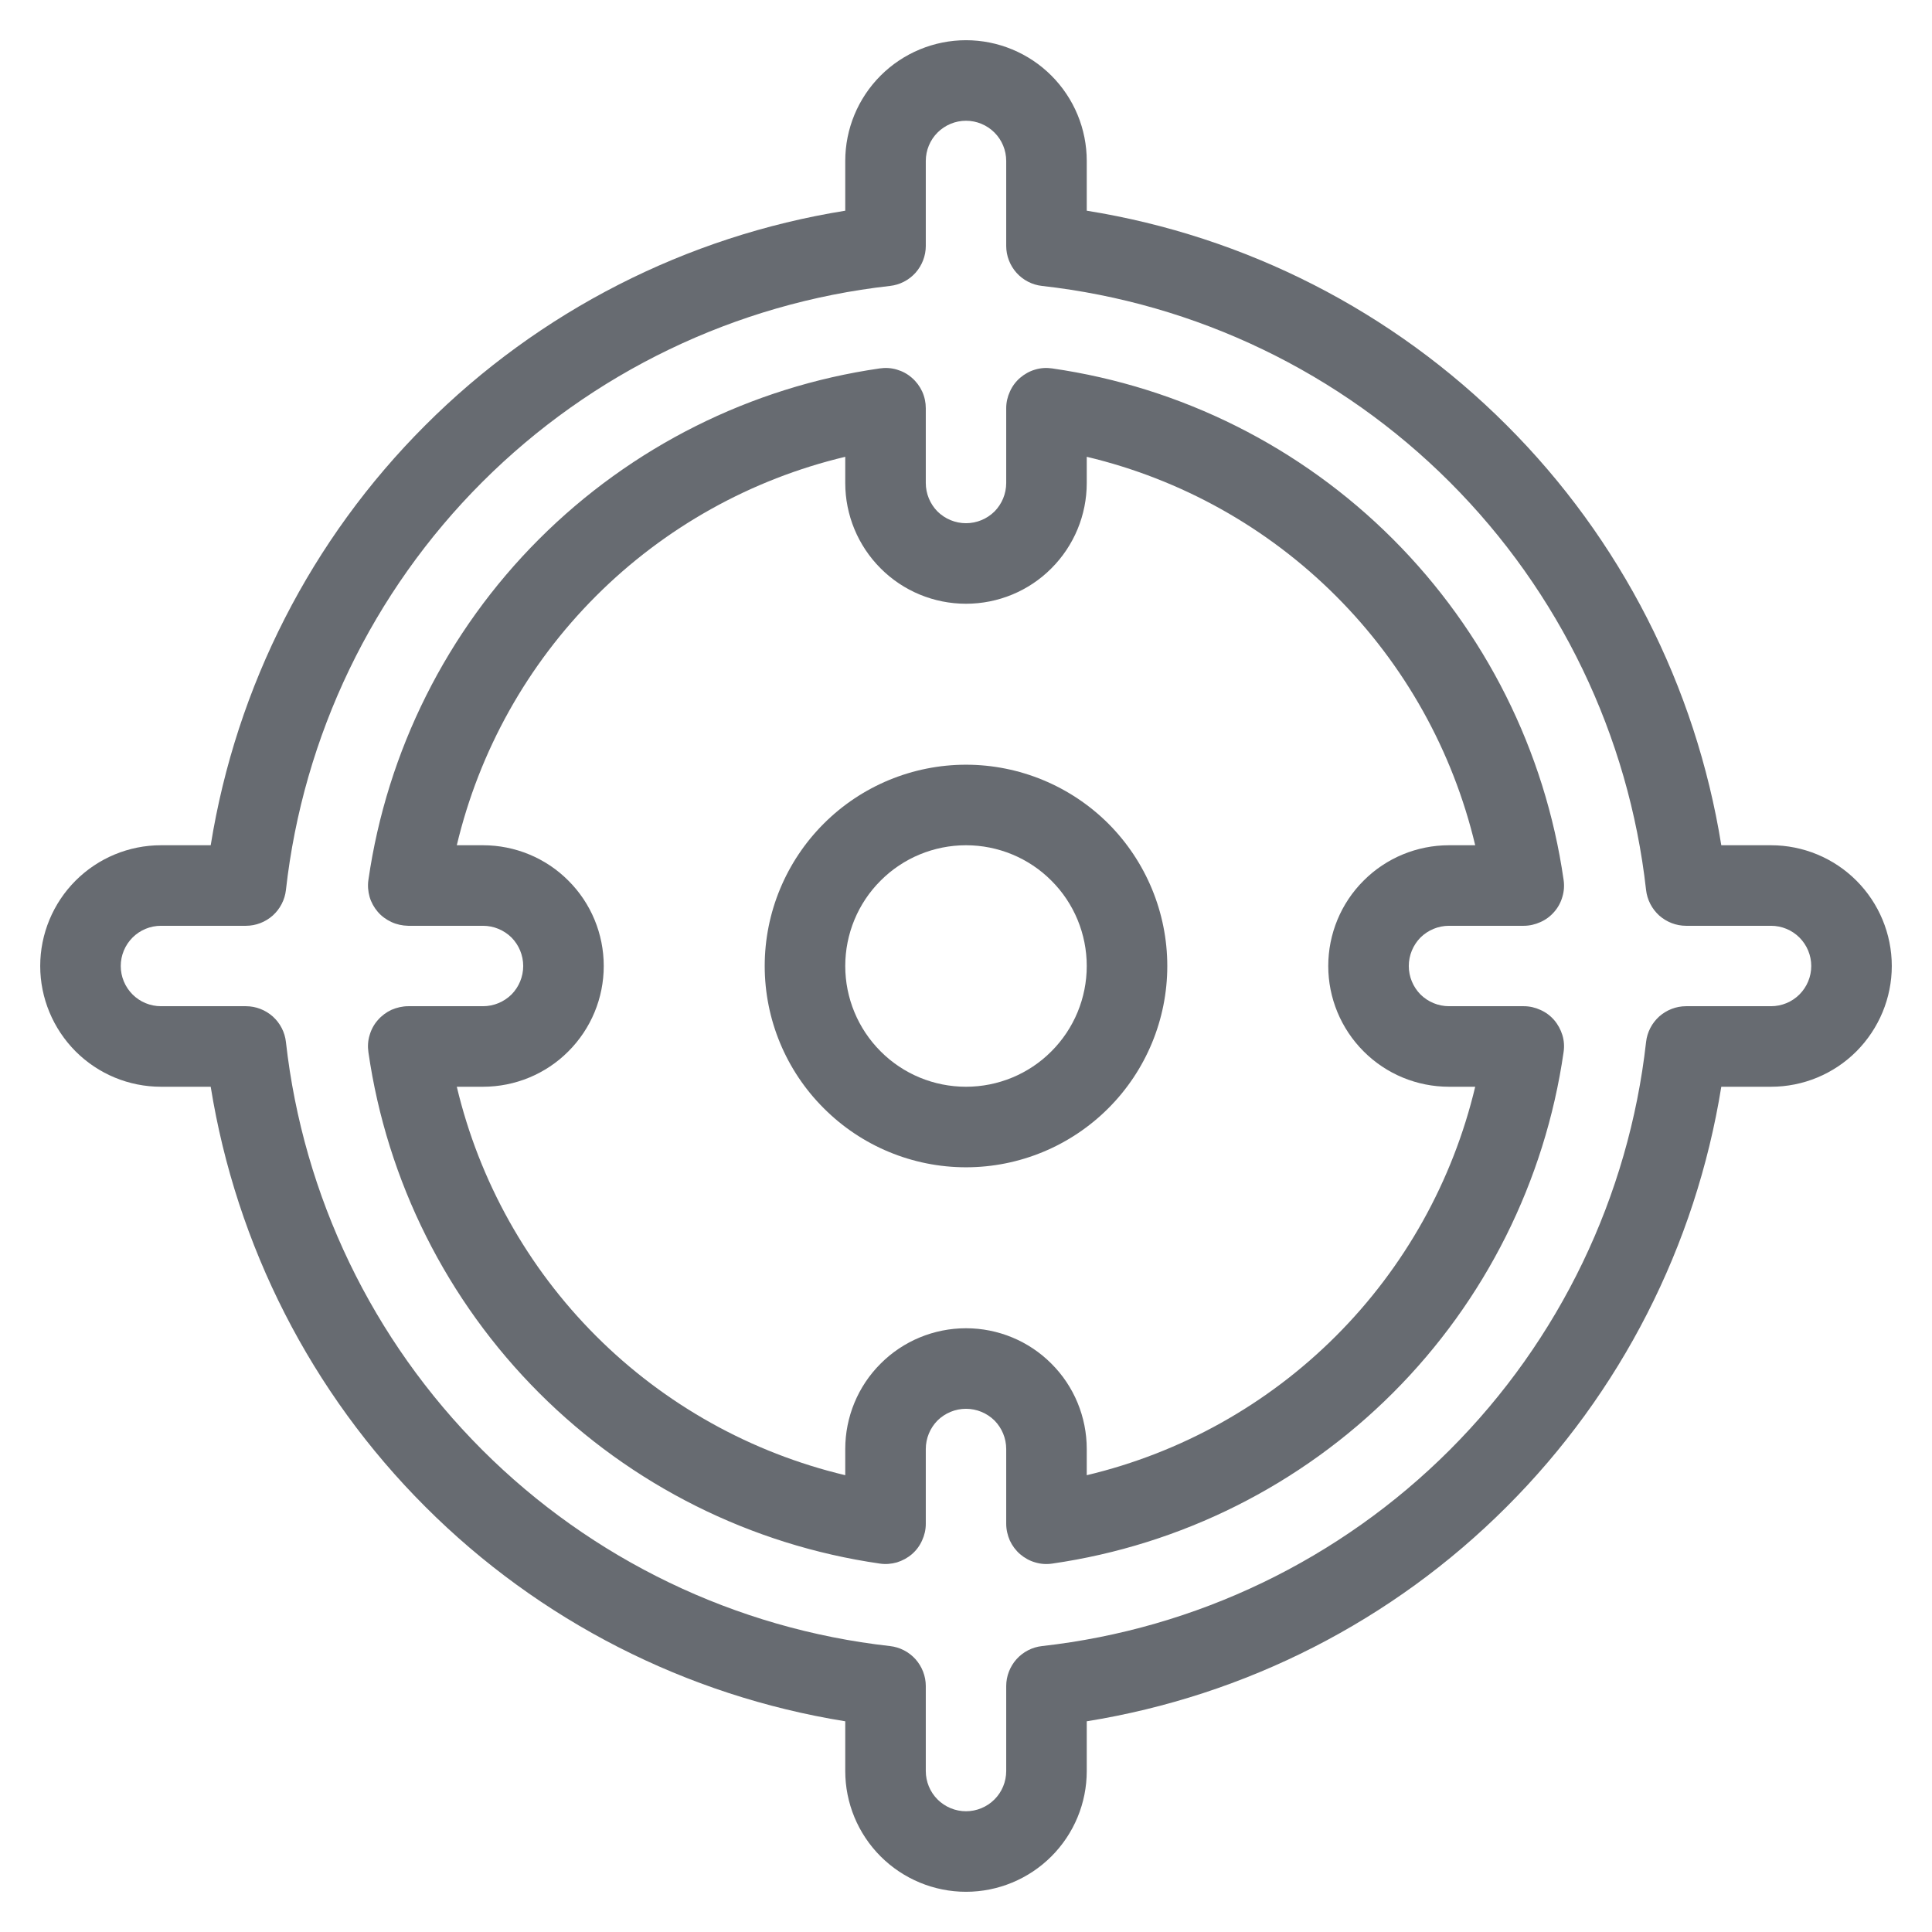 <svg width="16" height="16" viewBox="0 0 16 16" fill="none" xmlns="http://www.w3.org/2000/svg">
<path fill-rule="evenodd" clip-rule="evenodd" d="M8 7C7.735 7 7.48 7.105 7.293 7.293C7.105 7.48 7 7.735 7 8C7 8.265 7.105 8.519 7.293 8.707C7.48 8.895 7.735 9 8 9C8.265 9 8.52 8.895 8.707 8.707C8.895 8.519 9 8.265 9 8C9 7.735 8.895 7.48 8.707 7.293C8.52 7.105 8.265 7 8 7ZM6.333 8C6.333 7.558 6.509 7.134 6.822 6.821C7.134 6.509 7.558 6.333 8 6.333C8.442 6.333 8.866 6.509 9.179 6.821C9.491 7.134 9.667 7.558 9.667 8C9.667 8.442 9.491 8.866 9.179 9.178C8.866 9.491 8.442 9.667 8 9.667C7.558 9.667 7.134 9.491 6.822 9.178C6.509 8.866 6.333 8.442 6.333 8Z" fill="#676B71"/>
<path fill-rule="evenodd" clip-rule="evenodd" d="M7 1.333C7 1.068 7.105 0.814 7.293 0.626C7.48 0.439 7.735 0.333 8 0.333C8.265 0.333 8.52 0.439 8.707 0.626C8.895 0.814 9 1.068 9 1.333V1.745C10.318 1.956 11.535 2.578 12.478 3.522C13.422 4.465 14.043 5.682 14.255 7H14.667C14.932 7 15.186 7.105 15.374 7.293C15.561 7.48 15.667 7.735 15.667 8C15.667 8.265 15.561 8.519 15.374 8.707C15.186 8.895 14.932 9 14.667 9H14.255C14.043 10.317 13.422 11.535 12.478 12.478C11.535 13.422 10.318 14.043 9 14.255V14.667C9 14.932 8.895 15.186 8.707 15.374C8.52 15.561 8.265 15.667 8 15.667C7.735 15.667 7.48 15.561 7.293 15.374C7.105 15.186 7 14.932 7 14.667V14.255C5.683 14.043 4.465 13.422 3.522 12.478C2.578 11.535 1.957 10.317 1.745 9H1.333C1.068 9 0.814 8.895 0.626 8.707C0.439 8.519 0.333 8.265 0.333 8C0.333 7.735 0.439 7.48 0.626 7.293C0.814 7.105 1.068 7 1.333 7H1.745C1.957 5.682 2.578 4.465 3.522 3.522C4.465 2.578 5.683 1.956 7 1.745V1.333ZM8 1C7.912 1 7.827 1.035 7.764 1.098C7.702 1.16 7.667 1.245 7.667 1.333V2.037C7.667 2.119 7.636 2.198 7.582 2.259C7.527 2.32 7.452 2.359 7.37 2.368C6.093 2.511 4.902 3.084 3.993 3.993C3.084 4.902 2.511 6.093 2.368 7.37C2.359 7.451 2.32 7.527 2.259 7.582C2.198 7.636 2.119 7.667 2.037 7.667H1.333C1.245 7.667 1.16 7.702 1.098 7.764C1.035 7.827 1 7.912 1 8C1 8.088 1.035 8.173 1.098 8.236C1.16 8.298 1.245 8.333 1.333 8.333H2.037C2.119 8.333 2.198 8.364 2.259 8.418C2.32 8.473 2.359 8.548 2.368 8.63C2.511 9.907 3.084 11.098 3.993 12.007C4.902 12.916 6.093 13.489 7.37 13.632C7.452 13.641 7.527 13.68 7.582 13.741C7.636 13.802 7.667 13.881 7.667 13.963V14.667C7.667 14.755 7.702 14.84 7.764 14.902C7.827 14.965 7.912 15 8 15C8.088 15 8.173 14.965 8.236 14.902C8.298 14.84 8.333 14.755 8.333 14.667V13.963C8.333 13.881 8.364 13.802 8.418 13.741C8.473 13.68 8.548 13.641 8.63 13.632C9.907 13.489 11.098 12.916 12.007 12.007C12.916 11.098 13.489 9.907 13.632 8.63C13.641 8.548 13.68 8.473 13.741 8.418C13.802 8.364 13.881 8.333 13.963 8.333H14.667C14.755 8.333 14.84 8.298 14.902 8.236C14.965 8.173 15 8.088 15 8C15 7.912 14.965 7.827 14.902 7.764C14.84 7.702 14.755 7.667 14.667 7.667H13.963C13.881 7.667 13.802 7.636 13.741 7.582C13.68 7.527 13.641 7.451 13.632 7.37C13.489 6.093 12.916 4.902 12.007 3.993C11.098 3.084 9.907 2.511 8.63 2.368C8.548 2.359 8.473 2.32 8.418 2.259C8.364 2.198 8.333 2.119 8.333 2.037V1.333C8.333 1.245 8.298 1.16 8.236 1.098C8.173 1.035 8.088 1 8 1ZM7.552 3.129C7.588 3.16 7.617 3.199 7.637 3.242C7.657 3.286 7.667 3.333 7.667 3.381V4C7.667 4.088 7.702 4.173 7.764 4.236C7.827 4.298 7.912 4.333 8 4.333C8.088 4.333 8.173 4.298 8.236 4.236C8.298 4.173 8.333 4.088 8.333 4V3.38C8.333 3.332 8.344 3.285 8.364 3.242C8.383 3.199 8.412 3.16 8.448 3.129C8.484 3.098 8.527 3.074 8.572 3.061C8.618 3.047 8.666 3.044 8.713 3.051C9.782 3.205 10.772 3.701 11.535 4.464C12.299 5.228 12.795 6.217 12.949 7.286C12.956 7.333 12.953 7.381 12.939 7.427C12.926 7.473 12.903 7.516 12.871 7.552C12.84 7.588 12.801 7.617 12.758 7.636C12.714 7.656 12.667 7.667 12.619 7.667H12C11.912 7.667 11.827 7.702 11.764 7.764C11.702 7.827 11.667 7.912 11.667 8C11.667 8.088 11.702 8.173 11.764 8.236C11.827 8.298 11.912 8.333 12 8.333H12.62C12.668 8.333 12.715 8.344 12.758 8.364C12.801 8.383 12.84 8.412 12.871 8.448C12.902 8.484 12.925 8.527 12.939 8.572C12.953 8.618 12.956 8.666 12.949 8.713C12.795 9.782 12.299 10.772 11.536 11.535C10.772 12.299 9.782 12.795 8.714 12.949C8.667 12.956 8.619 12.953 8.573 12.939C8.527 12.926 8.484 12.902 8.448 12.871C8.412 12.84 8.383 12.801 8.363 12.758C8.344 12.714 8.333 12.667 8.333 12.619V12C8.333 11.912 8.298 11.827 8.236 11.764C8.173 11.702 8.088 11.667 8 11.667C7.912 11.667 7.827 11.702 7.764 11.764C7.702 11.827 7.667 11.912 7.667 12V12.62C7.667 12.668 7.656 12.715 7.636 12.758C7.617 12.801 7.588 12.84 7.552 12.871C7.516 12.902 7.473 12.925 7.428 12.939C7.382 12.952 7.334 12.956 7.287 12.949C6.218 12.795 5.228 12.299 4.465 11.536C3.701 10.772 3.205 9.782 3.051 8.714C3.044 8.667 3.047 8.618 3.061 8.573C3.074 8.527 3.097 8.484 3.129 8.448C3.16 8.412 3.199 8.383 3.242 8.363C3.286 8.344 3.333 8.333 3.381 8.333H4C4.088 8.333 4.173 8.298 4.236 8.236C4.298 8.173 4.333 8.088 4.333 8C4.333 7.912 4.298 7.827 4.236 7.764C4.173 7.702 4.088 7.667 4 7.667H3.38C3.332 7.666 3.285 7.656 3.242 7.636C3.199 7.616 3.16 7.588 3.129 7.552C3.098 7.516 3.074 7.473 3.061 7.428C3.048 7.382 3.044 7.334 3.051 7.287C3.205 6.218 3.701 5.228 4.464 4.465C5.228 3.701 6.218 3.205 7.286 3.051C7.333 3.044 7.382 3.047 7.428 3.061C7.473 3.074 7.516 3.097 7.552 3.129ZM3.783 7H4C4.265 7 4.52 7.105 4.707 7.293C4.895 7.48 5 7.735 5 8C5 8.265 4.895 8.519 4.707 8.707C4.52 8.895 4.265 9 4 9H3.783C3.969 9.781 4.368 10.496 4.936 11.064C5.504 11.632 6.219 12.031 7 12.217V12C7 11.735 7.105 11.48 7.293 11.293C7.48 11.105 7.735 11 8 11C8.265 11 8.52 11.105 8.707 11.293C8.895 11.48 9 11.735 9 12V12.217C9.782 12.031 10.496 11.632 11.064 11.064C11.632 10.496 12.031 9.781 12.217 9H12C11.735 9 11.48 8.895 11.293 8.707C11.105 8.519 11 8.265 11 8C11 7.735 11.105 7.48 11.293 7.293C11.48 7.105 11.735 7 12 7H12.217C12.031 6.218 11.632 5.504 11.064 4.936C10.496 4.368 9.782 3.969 9 3.783V4C9 4.265 8.895 4.519 8.707 4.707C8.52 4.895 8.265 5 8 5C7.735 5 7.48 4.895 7.293 4.707C7.105 4.519 7 4.265 7 4V3.783C6.219 3.969 5.504 4.368 4.936 4.936C4.368 5.504 3.969 6.218 3.783 7Z" fill="#676B71"/>
</svg>
